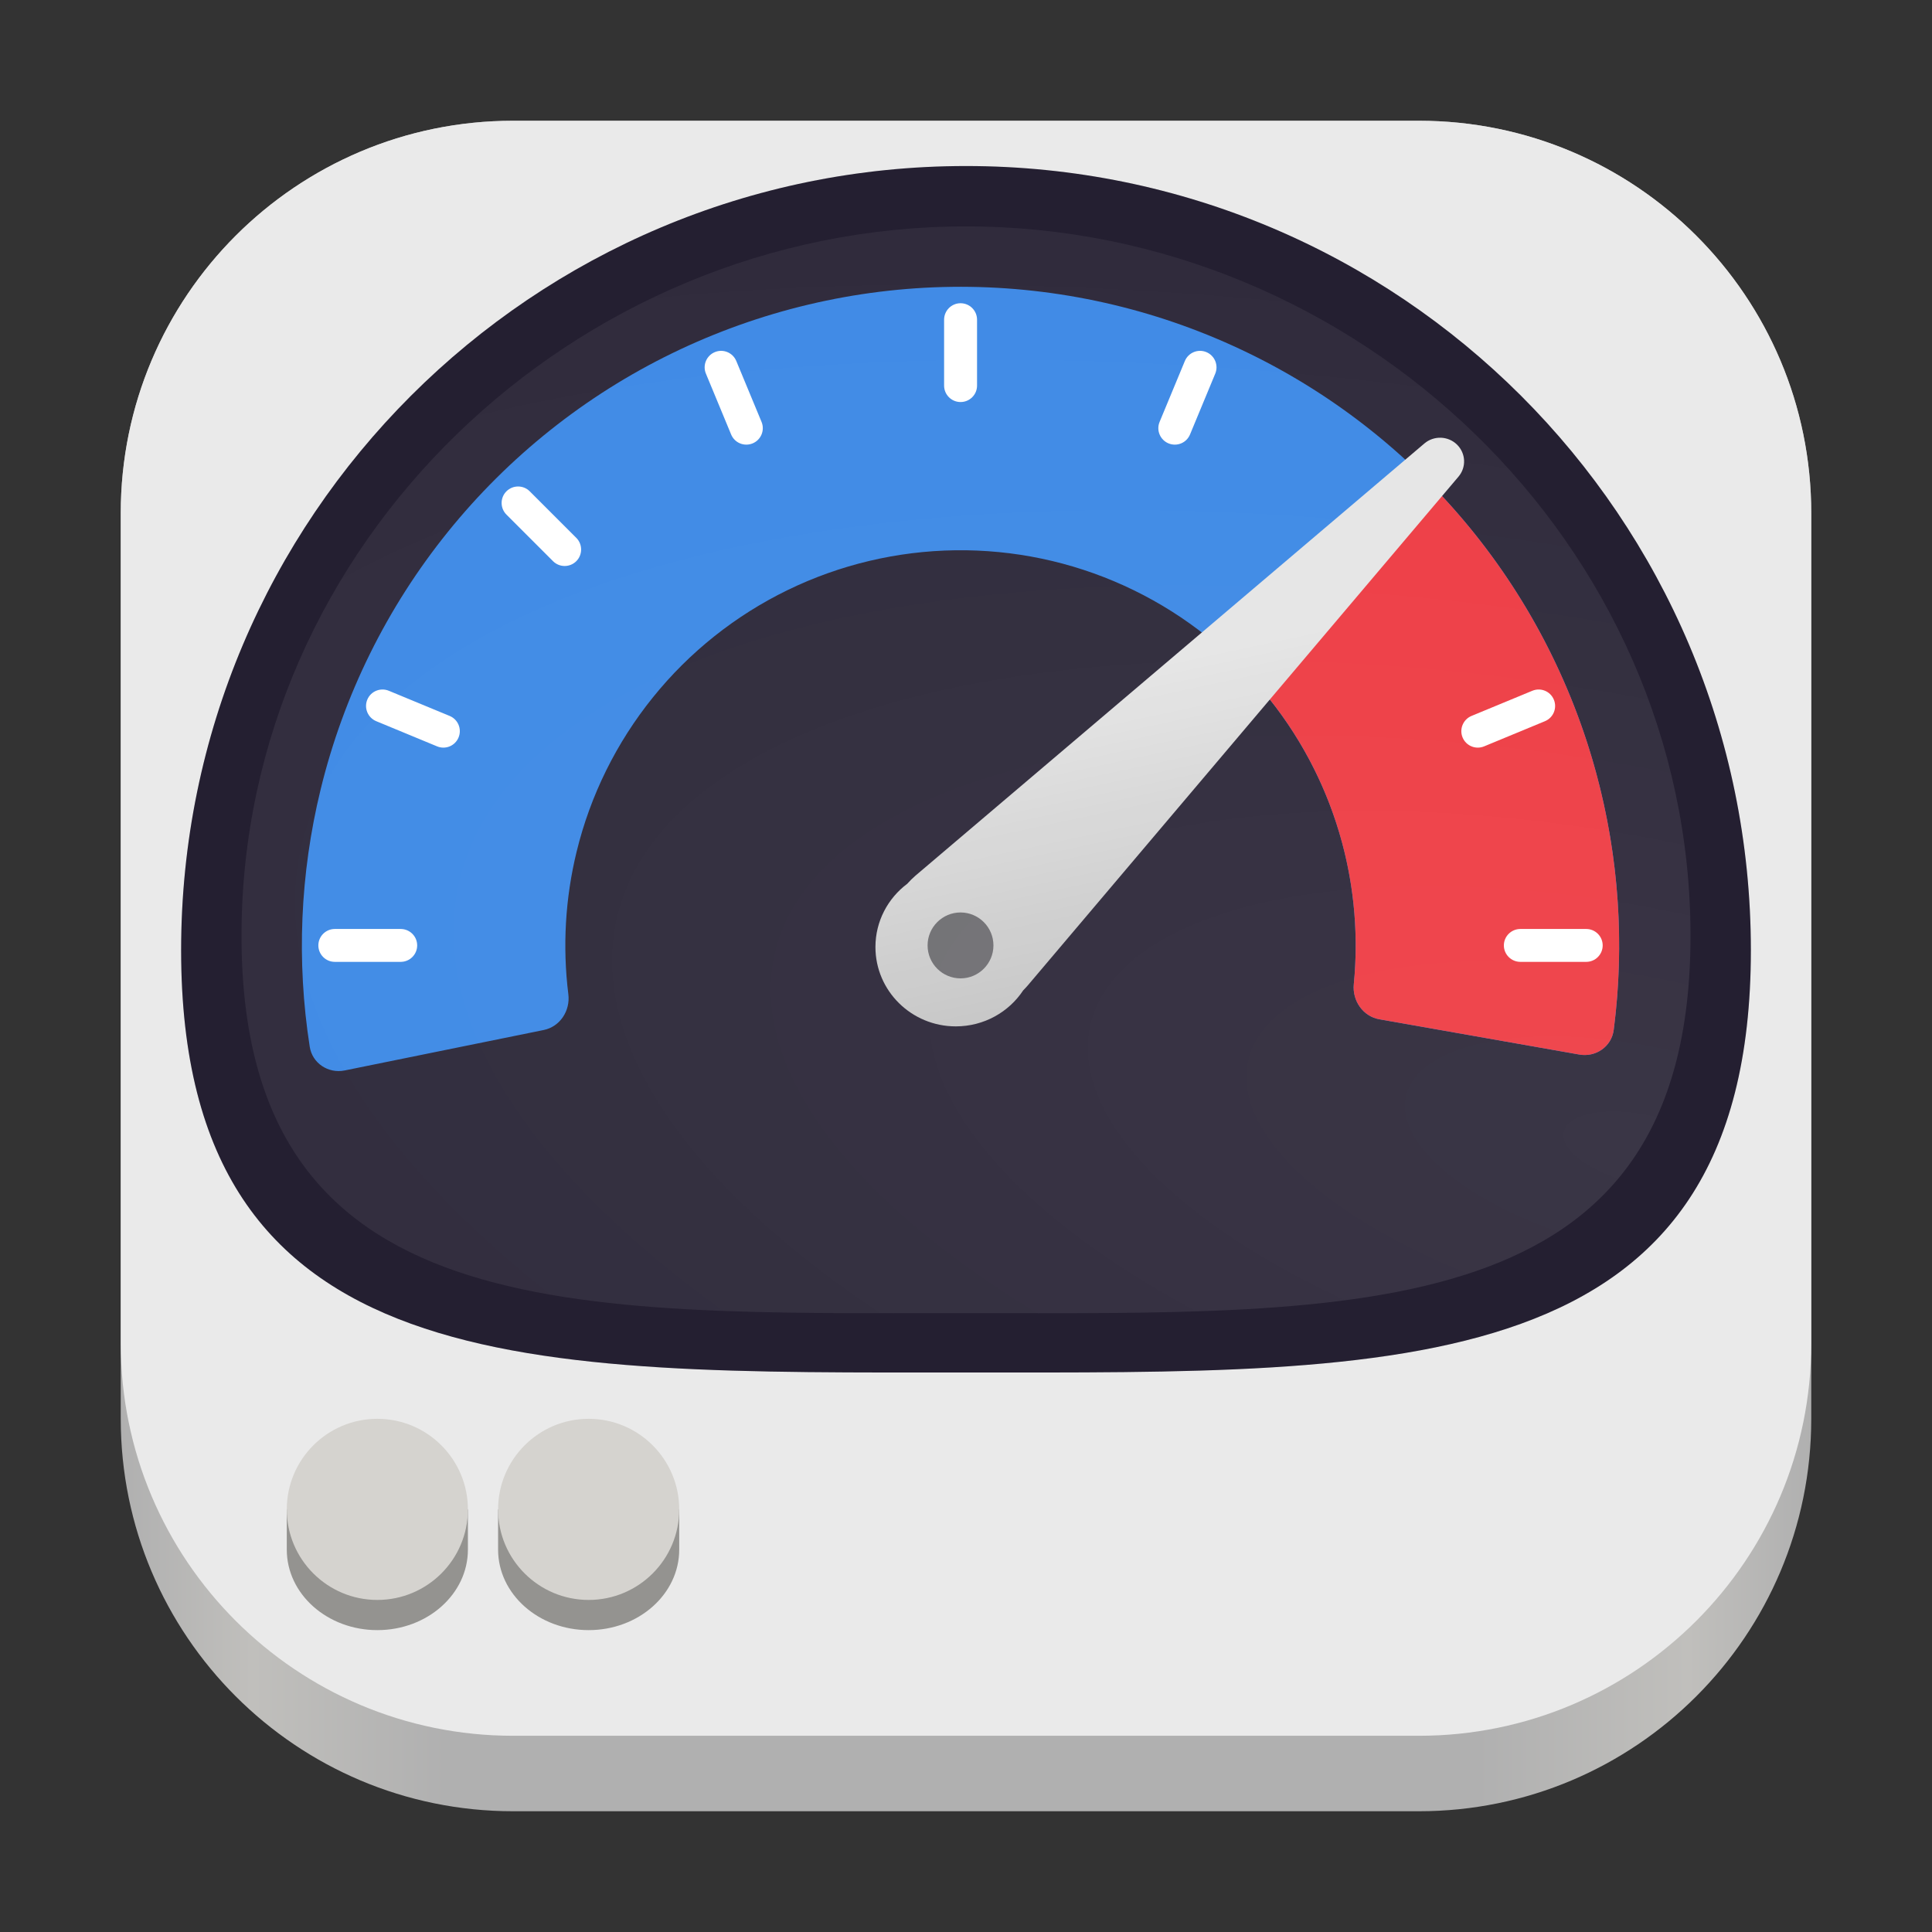 <svg width="128" height="128" viewBox="0 0 128 128" fill="none" xmlns="http://www.w3.org/2000/svg">
<rect x="0" y="0" width="128" height="128" fill="#333333" stroke="none"/>
<path d="M8 34C8 19.641 19.641 8 34 8H94C108.359 8 120 19.641 120 34V94C120 108.359 108.359 120 94 120H34C19.641 120 8 108.359 8 94V34Z" fill="url(#paint0_linear_43_2)"/>
<path d="M8 34C8 19.641 19.641 8 34 8H94C108.359 8 120 19.641 120 34V89C120 103.359 108.359 115 94 115H34C19.641 115 8 103.359 8 89V34Z" fill="#EAEAEA"/>
<path d="M116 62.954C116 91.648 92.719 90.931 64 90.931C35.281 90.931 12 91.648 12 62.954C12 34.261 35.281 11 64 11C92.719 11 116 34.261 116 62.954Z" fill="#D9D9D9"/>
<path d="M116 62.954C116 91.648 92.719 90.931 64 90.931C35.281 90.931 12 91.648 12 62.954C12 34.261 35.281 11 64 11C92.719 11 116 34.261 116 62.954Z" fill="#241F31"/>
<path d="M104.639 69.867C105.729 70.058 106.772 69.332 106.912 68.238C107.65 62.547 107.256 56.758 105.748 51.207C104.068 45.011 101.041 39.265 96.881 34.371C92.725 29.48 87.537 25.57 81.693 22.914C75.85 20.254 69.494 18.922 63.072 19.004C56.654 19.086 50.334 20.586 44.561 23.39C38.787 26.195 33.705 30.242 29.674 35.238C25.643 40.234 22.764 46.058 21.244 52.297C19.881 57.883 19.635 63.679 20.521 69.351C20.689 70.441 21.748 71.14 22.834 70.921L36.018 68.242C37.1 68.023 37.791 66.968 37.654 65.871C37.264 62.722 37.447 59.523 38.201 56.433C39.111 52.691 40.842 49.195 43.26 46.199C45.678 43.199 48.728 40.773 52.19 39.09C55.654 37.406 59.447 36.508 63.299 36.457C67.15 36.406 70.967 37.207 74.471 38.8C77.978 40.394 81.088 42.742 83.584 45.679C86.08 48.613 87.897 52.062 88.904 55.777C89.736 58.851 90.002 62.043 89.693 65.203C89.584 66.3 90.303 67.34 91.389 67.531L104.639 69.867Z" fill="#3584E4"/>
<path d="M104.639 69.867C105.729 70.058 106.772 69.332 106.912 68.238C107.74 61.84 107.139 55.332 105.147 49.179C103.15 43.027 99.818 37.406 95.397 32.711C94.639 31.906 93.369 31.929 92.6 32.726L83.24 42.39C82.471 43.183 82.498 44.445 83.232 45.273C85.619 47.965 87.428 51.125 88.541 54.562C89.654 58 90.045 61.621 89.693 65.203C89.584 66.3 90.303 67.34 91.389 67.531L104.639 69.867Z" fill="#ED333B"/>
<path d="M33.553 32.55C33.982 32.125 34.67 32.125 35.096 32.55L38.182 35.636C38.607 36.062 38.607 36.754 38.182 37.179C37.756 37.605 37.064 37.605 36.639 37.179L33.553 34.093C33.127 33.668 33.127 32.976 33.553 32.55Z" fill="white"/>
<path d="M89.096 37.179C88.67 36.754 88.67 36.062 89.096 35.636L92.182 32.55C92.607 32.125 93.299 32.125 93.725 32.55C94.15 32.98 94.15 33.668 93.725 34.093L90.639 37.179C90.213 37.605 89.522 37.605 89.096 37.179Z" fill="white"/>
<path d="M47.361 23.328C47.916 23.097 48.553 23.363 48.783 23.922L50.455 27.953C50.685 28.508 50.42 29.144 49.865 29.375C49.307 29.605 48.67 29.343 48.439 28.785L46.768 24.753C46.537 24.199 46.803 23.558 47.361 23.328Z" fill="white"/>
<path d="M96.9 48.859C96.67 48.304 96.936 47.664 97.49 47.433L101.521 45.765C102.08 45.535 102.717 45.797 102.947 46.355C103.178 46.91 102.916 47.55 102.357 47.781L98.326 49.449C97.772 49.679 97.131 49.418 96.9 48.859Z" fill="white"/>
<path d="M79.924 23.328C80.478 23.558 80.744 24.199 80.514 24.753L78.842 28.785C78.611 29.343 77.975 29.605 77.416 29.375C76.861 29.144 76.596 28.508 76.826 27.953L78.498 23.922C78.728 23.363 79.365 23.097 79.924 23.328Z" fill="white"/>
<path d="M24.334 46.355C24.564 45.797 25.205 45.535 25.76 45.765L29.791 47.433C30.35 47.664 30.611 48.304 30.381 48.859C30.15 49.418 29.514 49.679 28.959 49.449L24.928 47.781C24.369 47.55 24.104 46.91 24.334 46.355Z" fill="white"/>
<path d="M63.639 20.09C64.244 20.09 64.732 20.578 64.732 21.183V25.547C64.732 26.148 64.244 26.636 63.639 26.636C63.037 26.636 62.549 26.148 62.549 25.547V21.183C62.549 20.578 63.037 20.09 63.639 20.09Z" fill="white"/>
<path fill-rule="evenodd" clip-rule="evenodd" d="M67.791 65.612C66.841 67.051 65.193 68 63.324 68C60.384 68 58 65.646 58 62.743C58 61.033 58.828 59.511 60.109 58.551C60.273 58.363 60.46 58.182 60.658 58.009L94.371 29.38C95 28.845 95.946 28.879 96.533 29.459C97.117 30.035 97.159 30.954 96.629 31.579L68.111 65.266C68.008 65.386 67.901 65.503 67.791 65.612Z" fill="url(#paint1_linear_43_2)"/>
<path d="M99.635 62.636C99.635 62.035 100.127 61.547 100.729 61.547H105.092C105.693 61.547 106.182 62.035 106.182 62.636C106.182 63.238 105.693 63.726 105.092 63.726H100.729C100.127 63.726 99.635 63.238 99.635 62.636Z" fill="white"/>
<path d="M21.092 62.636C21.092 62.035 21.58 61.547 22.182 61.547H26.545C27.15 61.547 27.639 62.035 27.639 62.636C27.639 63.238 27.15 63.726 26.545 63.726H22.182C21.58 63.726 21.092 63.238 21.092 62.636Z" fill="white"/>
<path d="M63.639 60.453C62.432 60.453 61.455 61.433 61.455 62.636C61.455 63.84 62.432 64.82 63.639 64.82C64.842 64.82 65.818 63.84 65.818 62.636C65.818 61.433 64.842 60.453 63.639 60.453Z" fill="#68676B"/>
<path d="M112 62C112 87.957 89.957 87 64 87C38.043 87 16 87.957 16 62C16 36.043 38.043 15 64 15C89.957 15 112 36.043 112 62Z" fill="url(#paint2_radial_43_2)"/>
<path d="M19 100H31V102.665C31 105.612 28.314 108 25 108C21.686 108 19 105.612 19 102.665V100Z" fill="#949390"/>
<path d="M33 100H45V102.665C45 105.612 42.314 108 39 108C35.686 108 33 105.612 33 102.665V100Z" fill="#949390"/>
<path d="M31 100.003C31 103.315 28.314 106 25 106C21.686 106 19 103.315 19 100.003C19 96.69 21.686 94 25 94C28.314 94 31 96.69 31 100.003Z" fill="#D5D3CF"/>
<path d="M45 100.003C45 103.315 42.314 106 39 106C35.686 106 33 103.315 33 100.003C33 96.69 35.686 94 39 94C42.314 94 45 96.69 45 100.003Z" fill="#D5D3CF"/>
<defs>
<linearGradient id="paint0_linear_43_2" x1="8" y1="100.702" x2="120" y2="100.702" gradientUnits="userSpaceOnUse">
<stop stop-color="#B0B0B0"/>
<stop offset="0.078" stop-color="#C0BFBC"/>
<stop offset="0.193" stop-color="#B0B0B0"/>
<stop offset="0.802" stop-color="#B0B0B0"/>
<stop offset="0.927" stop-color="#C0BFBC"/>
<stop offset="1" stop-color="#B0B0B0"/>
</linearGradient>
<linearGradient id="paint1_linear_43_2" x1="81.434" y1="75.889" x2="74.676" y2="44.302" gradientUnits="userSpaceOnUse">
<stop stop-color="#B0B0B0"/>
<stop offset="1" stop-color="#E4E4E4"/>
</linearGradient>
<radialGradient id="paint2_radial_43_2" cx="0" cy="0" r="1" gradientUnits="userSpaceOnUse" gradientTransform="translate(110.999 76.1) rotate(-167.845) scale(260.422 105.415)">
<stop stop-color="white" stop-opacity="0.102"/>
<stop offset="1" stop-color="white" stop-opacity="0.01"/>
</radialGradient>
</defs>
</svg>
